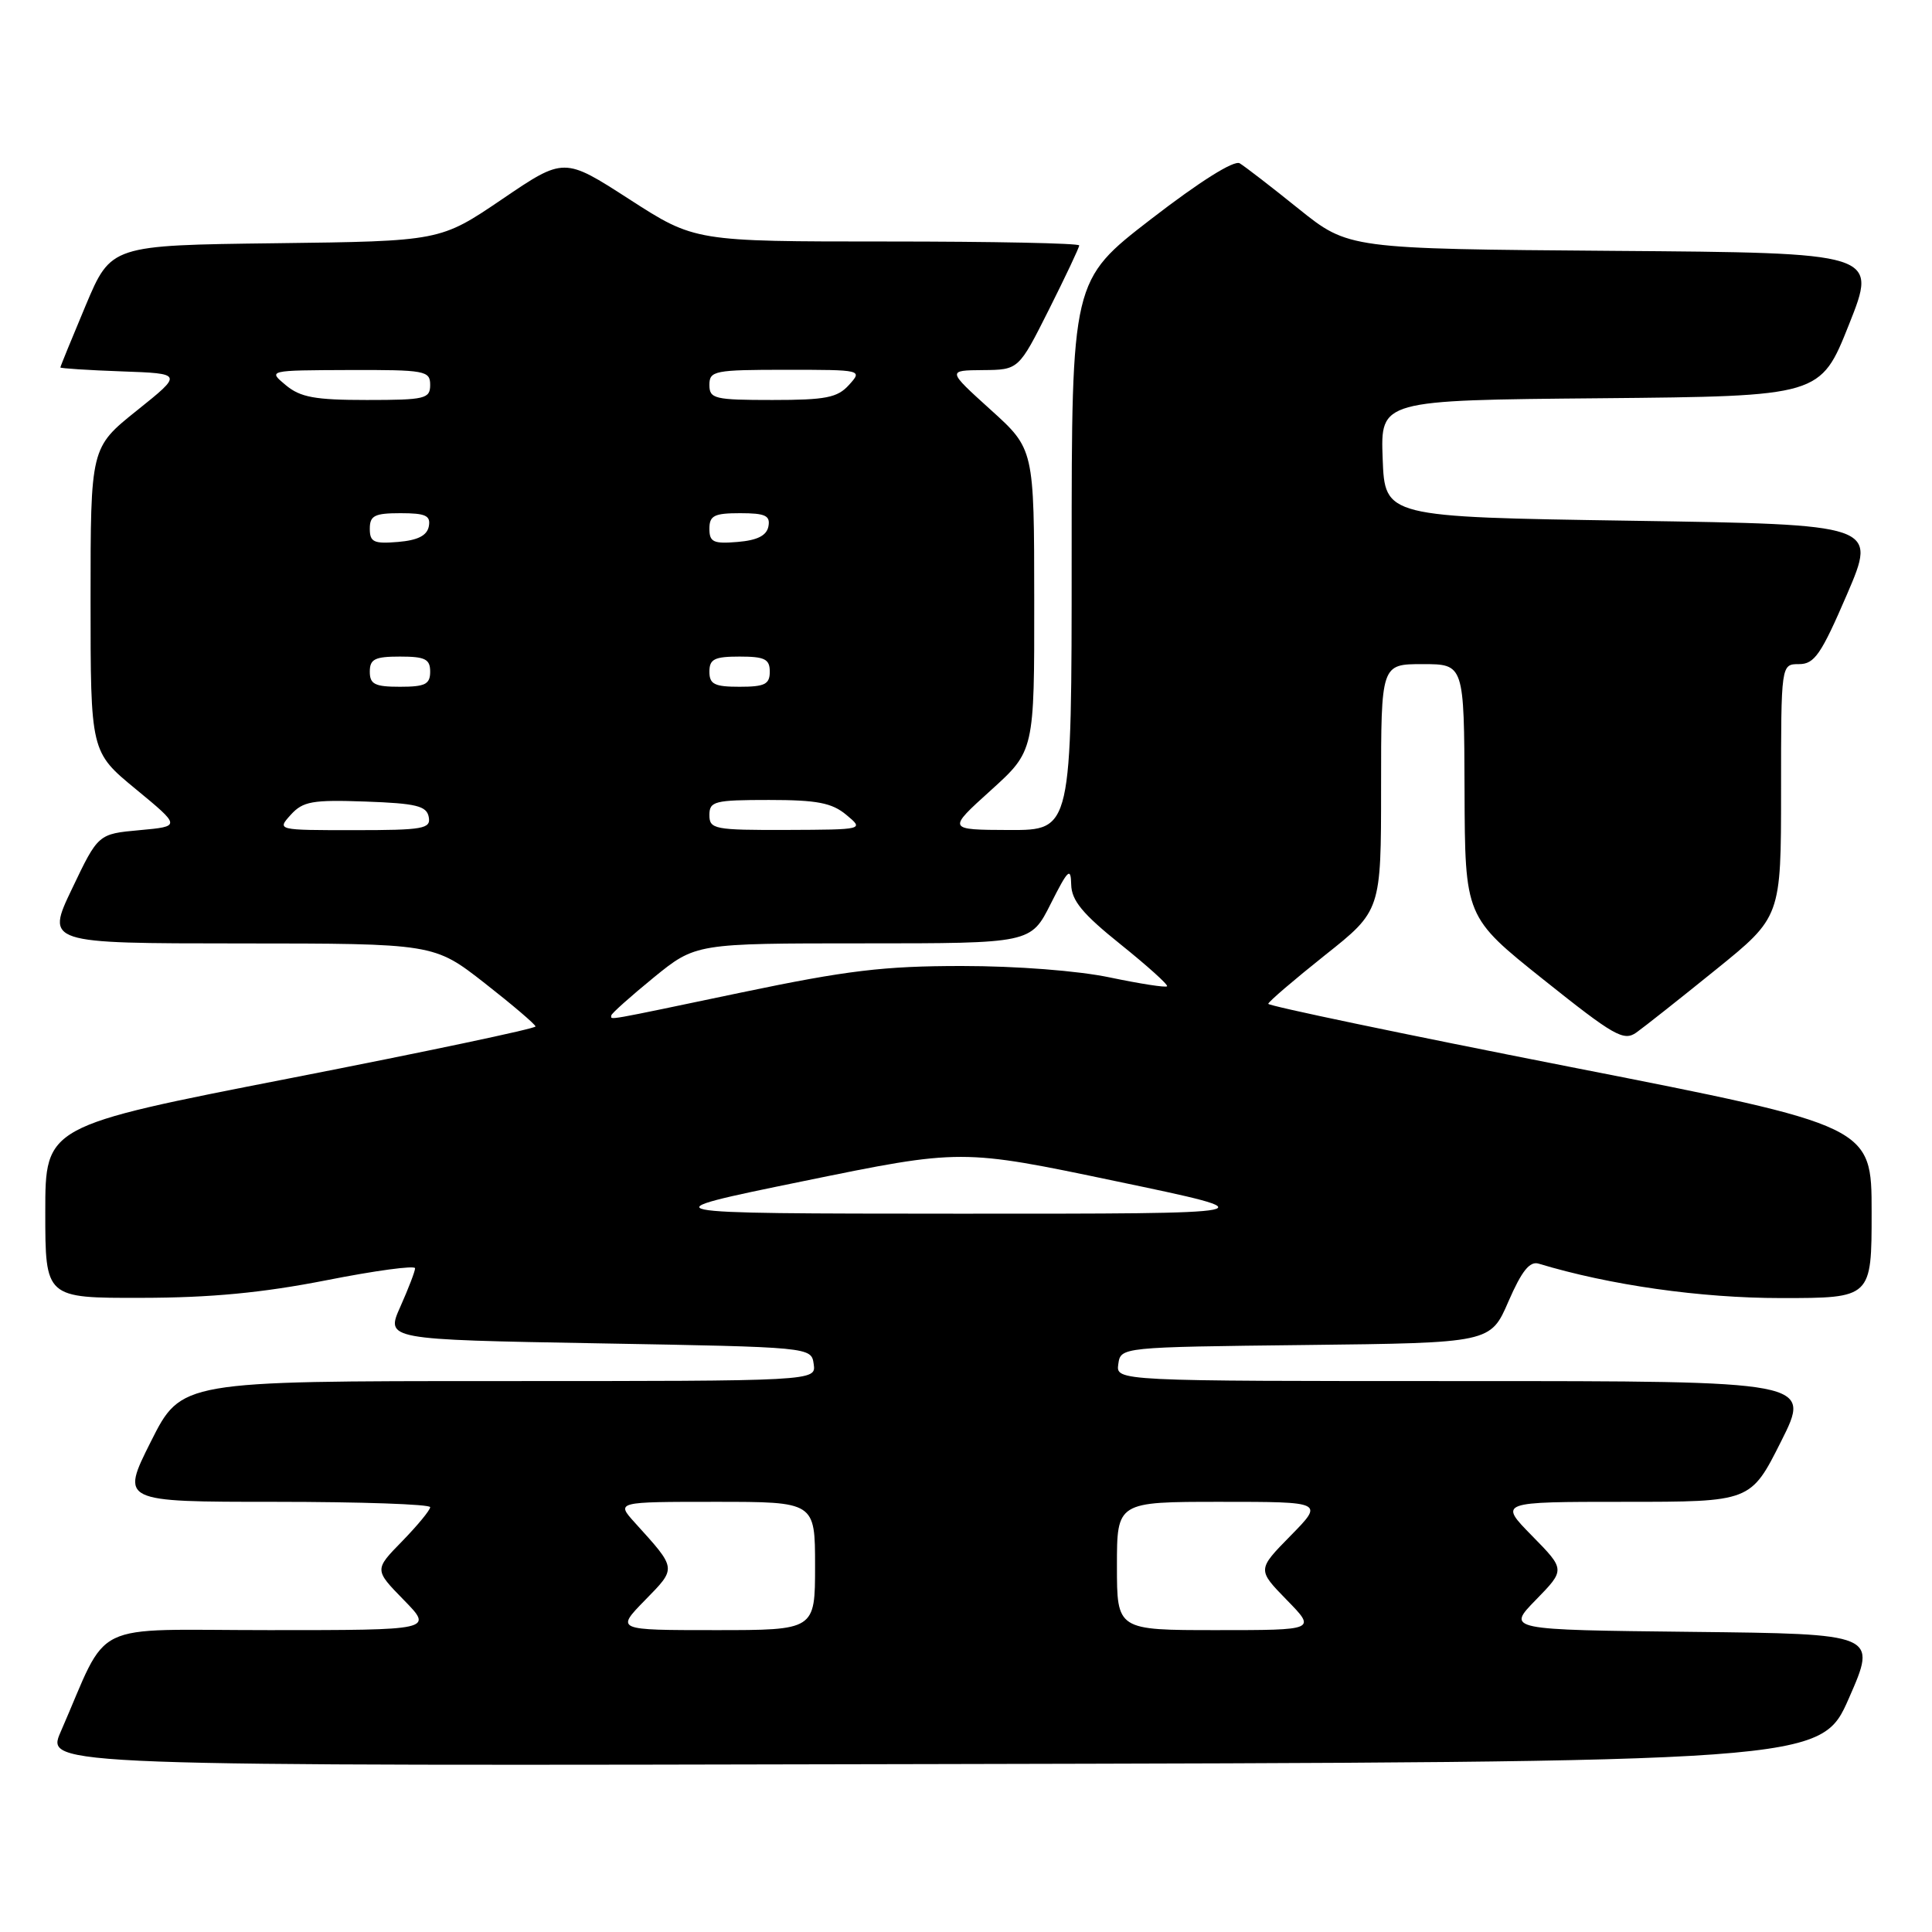 <?xml version="1.0" encoding="UTF-8" standalone="no"?>
<!DOCTYPE svg PUBLIC "-//W3C//DTD SVG 1.1//EN" "http://www.w3.org/Graphics/SVG/1.1/DTD/svg11.dtd" >
<svg xmlns="http://www.w3.org/2000/svg" xmlns:xlink="http://www.w3.org/1999/xlink" version="1.1" viewBox="0 0 256 256">
 <g >
 <path fill="currentColor"
d=" M 245.00 225.00 C 248.73 216.50 248.73 216.50 224.18 216.23 C 199.63 215.96 199.63 215.96 203.52 211.98 C 207.41 207.99 207.41 207.99 203.00 203.50 C 198.58 199.00 198.58 199.00 215.28 199.00 C 231.98 199.00 231.98 199.00 236.00 191.00 C 240.02 183.00 240.02 183.00 193.94 183.00 C 147.86 183.00 147.86 183.00 148.18 180.75 C 148.50 178.50 148.50 178.50 173.00 178.22 C 197.50 177.94 197.50 177.94 199.88 172.44 C 201.64 168.40 202.70 167.08 203.88 167.44 C 213.29 170.29 225.34 172.00 235.99 172.00 C 248.00 172.00 248.00 172.00 248.00 160.61 C 248.00 149.21 248.00 149.21 208.00 141.36 C 186.00 137.04 168.02 133.28 168.05 133.01 C 168.08 132.73 171.46 129.84 175.55 126.58 C 183.00 120.67 183.00 120.67 183.00 104.33 C 183.00 88.00 183.00 88.00 188.50 88.00 C 194.00 88.00 194.00 88.00 194.06 104.75 C 194.12 121.50 194.12 121.50 204.54 129.82 C 213.86 137.26 215.15 138.00 216.82 136.82 C 217.85 136.09 222.58 132.35 227.34 128.50 C 236.00 121.50 236.00 121.50 236.00 104.75 C 236.00 88.00 236.00 88.00 238.38 88.00 C 240.43 88.00 241.31 86.71 244.74 78.75 C 248.71 69.50 248.71 69.50 216.11 69.00 C 183.50 68.50 183.50 68.50 183.21 60.77 C 182.92 53.03 182.92 53.03 212.07 52.77 C 241.22 52.50 241.22 52.50 245.00 43.00 C 248.78 33.50 248.78 33.50 213.74 33.24 C 178.69 32.97 178.69 32.97 172.09 27.68 C 168.47 24.76 164.95 22.05 164.27 21.64 C 163.52 21.19 158.97 24.05 152.52 29.03 C 142.00 37.15 142.00 37.15 142.00 73.58 C 142.00 110.00 142.00 110.00 133.75 109.98 C 125.50 109.95 125.50 109.95 131.28 104.73 C 137.06 99.50 137.06 99.50 137.04 79.50 C 137.03 59.50 137.03 59.50 131.26 54.29 C 125.50 49.08 125.50 49.08 130.24 49.04 C 134.98 49.00 134.98 49.00 138.99 41.02 C 141.19 36.63 143.00 32.81 143.00 32.52 C 143.00 32.23 131.54 32.00 117.53 32.00 C 92.07 32.00 92.07 32.00 83.40 26.41 C 74.74 20.82 74.74 20.82 66.54 26.39 C 58.33 31.96 58.33 31.96 36.52 32.23 C 14.71 32.50 14.71 32.50 11.35 40.48 C 9.51 44.86 8.00 48.56 8.00 48.69 C 8.00 48.81 11.66 49.05 16.12 49.21 C 24.25 49.50 24.25 49.50 18.12 54.41 C 12.00 59.31 12.00 59.31 12.00 79.47 C 12.00 99.63 12.00 99.63 17.99 104.56 C 23.98 109.50 23.98 109.50 18.50 110.00 C 13.01 110.50 13.01 110.50 9.55 117.75 C 6.08 125.00 6.08 125.00 31.79 125.01 C 57.50 125.02 57.50 125.02 64.21 130.26 C 67.89 133.14 70.93 135.73 70.96 136.01 C 70.98 136.29 56.38 139.37 38.50 142.86 C 6.00 149.21 6.00 149.21 6.00 160.60 C 6.00 172.00 6.00 172.00 18.75 171.97 C 27.93 171.96 34.79 171.30 43.25 169.64 C 49.71 168.36 55.00 167.65 55.00 168.05 C 55.00 168.45 54.12 170.74 53.05 173.14 C 51.10 177.50 51.10 177.50 79.30 178.00 C 107.50 178.50 107.50 178.50 107.82 180.75 C 108.14 183.00 108.14 183.00 66.08 183.00 C 24.02 183.00 24.02 183.00 20.00 191.00 C 15.98 199.00 15.98 199.00 36.49 199.00 C 47.77 199.00 57.00 199.32 57.00 199.71 C 57.00 200.10 55.33 202.12 53.30 204.21 C 49.59 208.00 49.59 208.00 53.50 212.00 C 57.41 216.00 57.41 216.00 35.67 216.00 C 11.36 216.00 14.63 214.41 8.03 229.50 C 6.07 234.01 6.07 234.01 123.67 233.75 C 241.27 233.50 241.27 233.50 245.00 225.00 Z  M 85.46 212.04 C 89.69 207.71 89.72 207.95 84.11 201.75 C 81.63 199.00 81.63 199.00 94.81 199.00 C 108.00 199.00 108.00 199.00 108.00 207.50 C 108.00 216.00 108.00 216.00 94.80 216.00 C 81.59 216.00 81.59 216.00 85.46 212.04 Z  M 148.00 207.50 C 148.00 199.00 148.00 199.00 161.71 199.00 C 175.42 199.00 175.42 199.00 171.00 203.50 C 166.59 207.99 166.59 207.99 170.50 212.00 C 174.41 216.00 174.41 216.00 161.20 216.00 C 148.00 216.00 148.00 216.00 148.00 207.50 Z  M 106.44 156.51 C 127.38 152.22 127.38 152.22 147.94 156.53 C 168.50 160.83 168.50 160.83 127.00 160.82 C 85.50 160.80 85.50 160.80 106.44 156.51 Z  M 81.00 134.55 C 81.00 134.31 83.52 132.06 86.59 129.55 C 92.18 125.00 92.18 125.00 114.38 125.00 C 136.59 125.00 136.59 125.00 139.23 119.75 C 141.53 115.19 141.89 114.86 141.94 117.22 C 141.99 119.33 143.45 121.10 148.49 125.14 C 152.06 128.01 154.83 130.50 154.64 130.69 C 154.45 130.88 151.05 130.35 147.08 129.52 C 142.86 128.63 134.72 128.00 127.45 128.00 C 117.10 128.00 112.22 128.59 98.29 131.50 C 79.66 135.40 81.00 135.16 81.00 134.55 Z  M 38.53 107.96 C 40.15 106.18 41.39 105.96 48.43 106.21 C 55.16 106.45 56.53 106.79 56.81 108.25 C 57.11 109.82 56.12 110.00 46.92 110.00 C 36.69 110.00 36.69 110.00 38.53 107.96 Z  M 94.00 108.00 C 94.00 106.17 94.67 106.00 101.89 106.00 C 108.27 106.00 110.23 106.38 112.14 107.97 C 114.50 109.93 114.50 109.93 104.25 109.97 C 94.66 110.00 94.00 109.87 94.00 108.00 Z  M 49.00 89.00 C 49.00 87.33 49.67 87.00 53.00 87.00 C 56.33 87.00 57.00 87.33 57.00 89.00 C 57.00 90.67 56.33 91.00 53.00 91.00 C 49.67 91.00 49.00 90.67 49.00 89.00 Z  M 94.00 89.00 C 94.00 87.33 94.67 87.00 98.00 87.00 C 101.33 87.00 102.00 87.33 102.00 89.00 C 102.00 90.67 101.33 91.00 98.00 91.00 C 94.67 91.00 94.00 90.67 94.00 89.00 Z  M 49.00 70.06 C 49.00 68.32 49.63 68.00 53.07 68.00 C 56.41 68.00 57.09 68.32 56.82 69.75 C 56.58 70.97 55.36 71.59 52.74 71.81 C 49.53 72.08 49.00 71.83 49.00 70.06 Z  M 94.00 70.06 C 94.00 68.32 94.63 68.00 98.07 68.00 C 101.41 68.00 102.09 68.32 101.82 69.75 C 101.58 70.97 100.36 71.59 97.74 71.81 C 94.53 72.08 94.00 71.83 94.00 70.06 Z  M 37.86 51.03 C 35.50 49.07 35.50 49.07 46.25 49.03 C 56.34 49.00 57.00 49.12 57.00 51.00 C 57.00 52.84 56.33 53.00 48.61 53.00 C 41.74 53.00 39.80 52.65 37.86 51.03 Z  M 94.00 51.00 C 94.00 49.13 94.67 49.00 104.15 49.00 C 114.25 49.00 114.30 49.01 112.50 51.00 C 110.97 52.70 109.42 53.00 102.35 53.00 C 94.67 53.00 94.00 52.84 94.00 51.00 Z "/>
</g>
</svg>